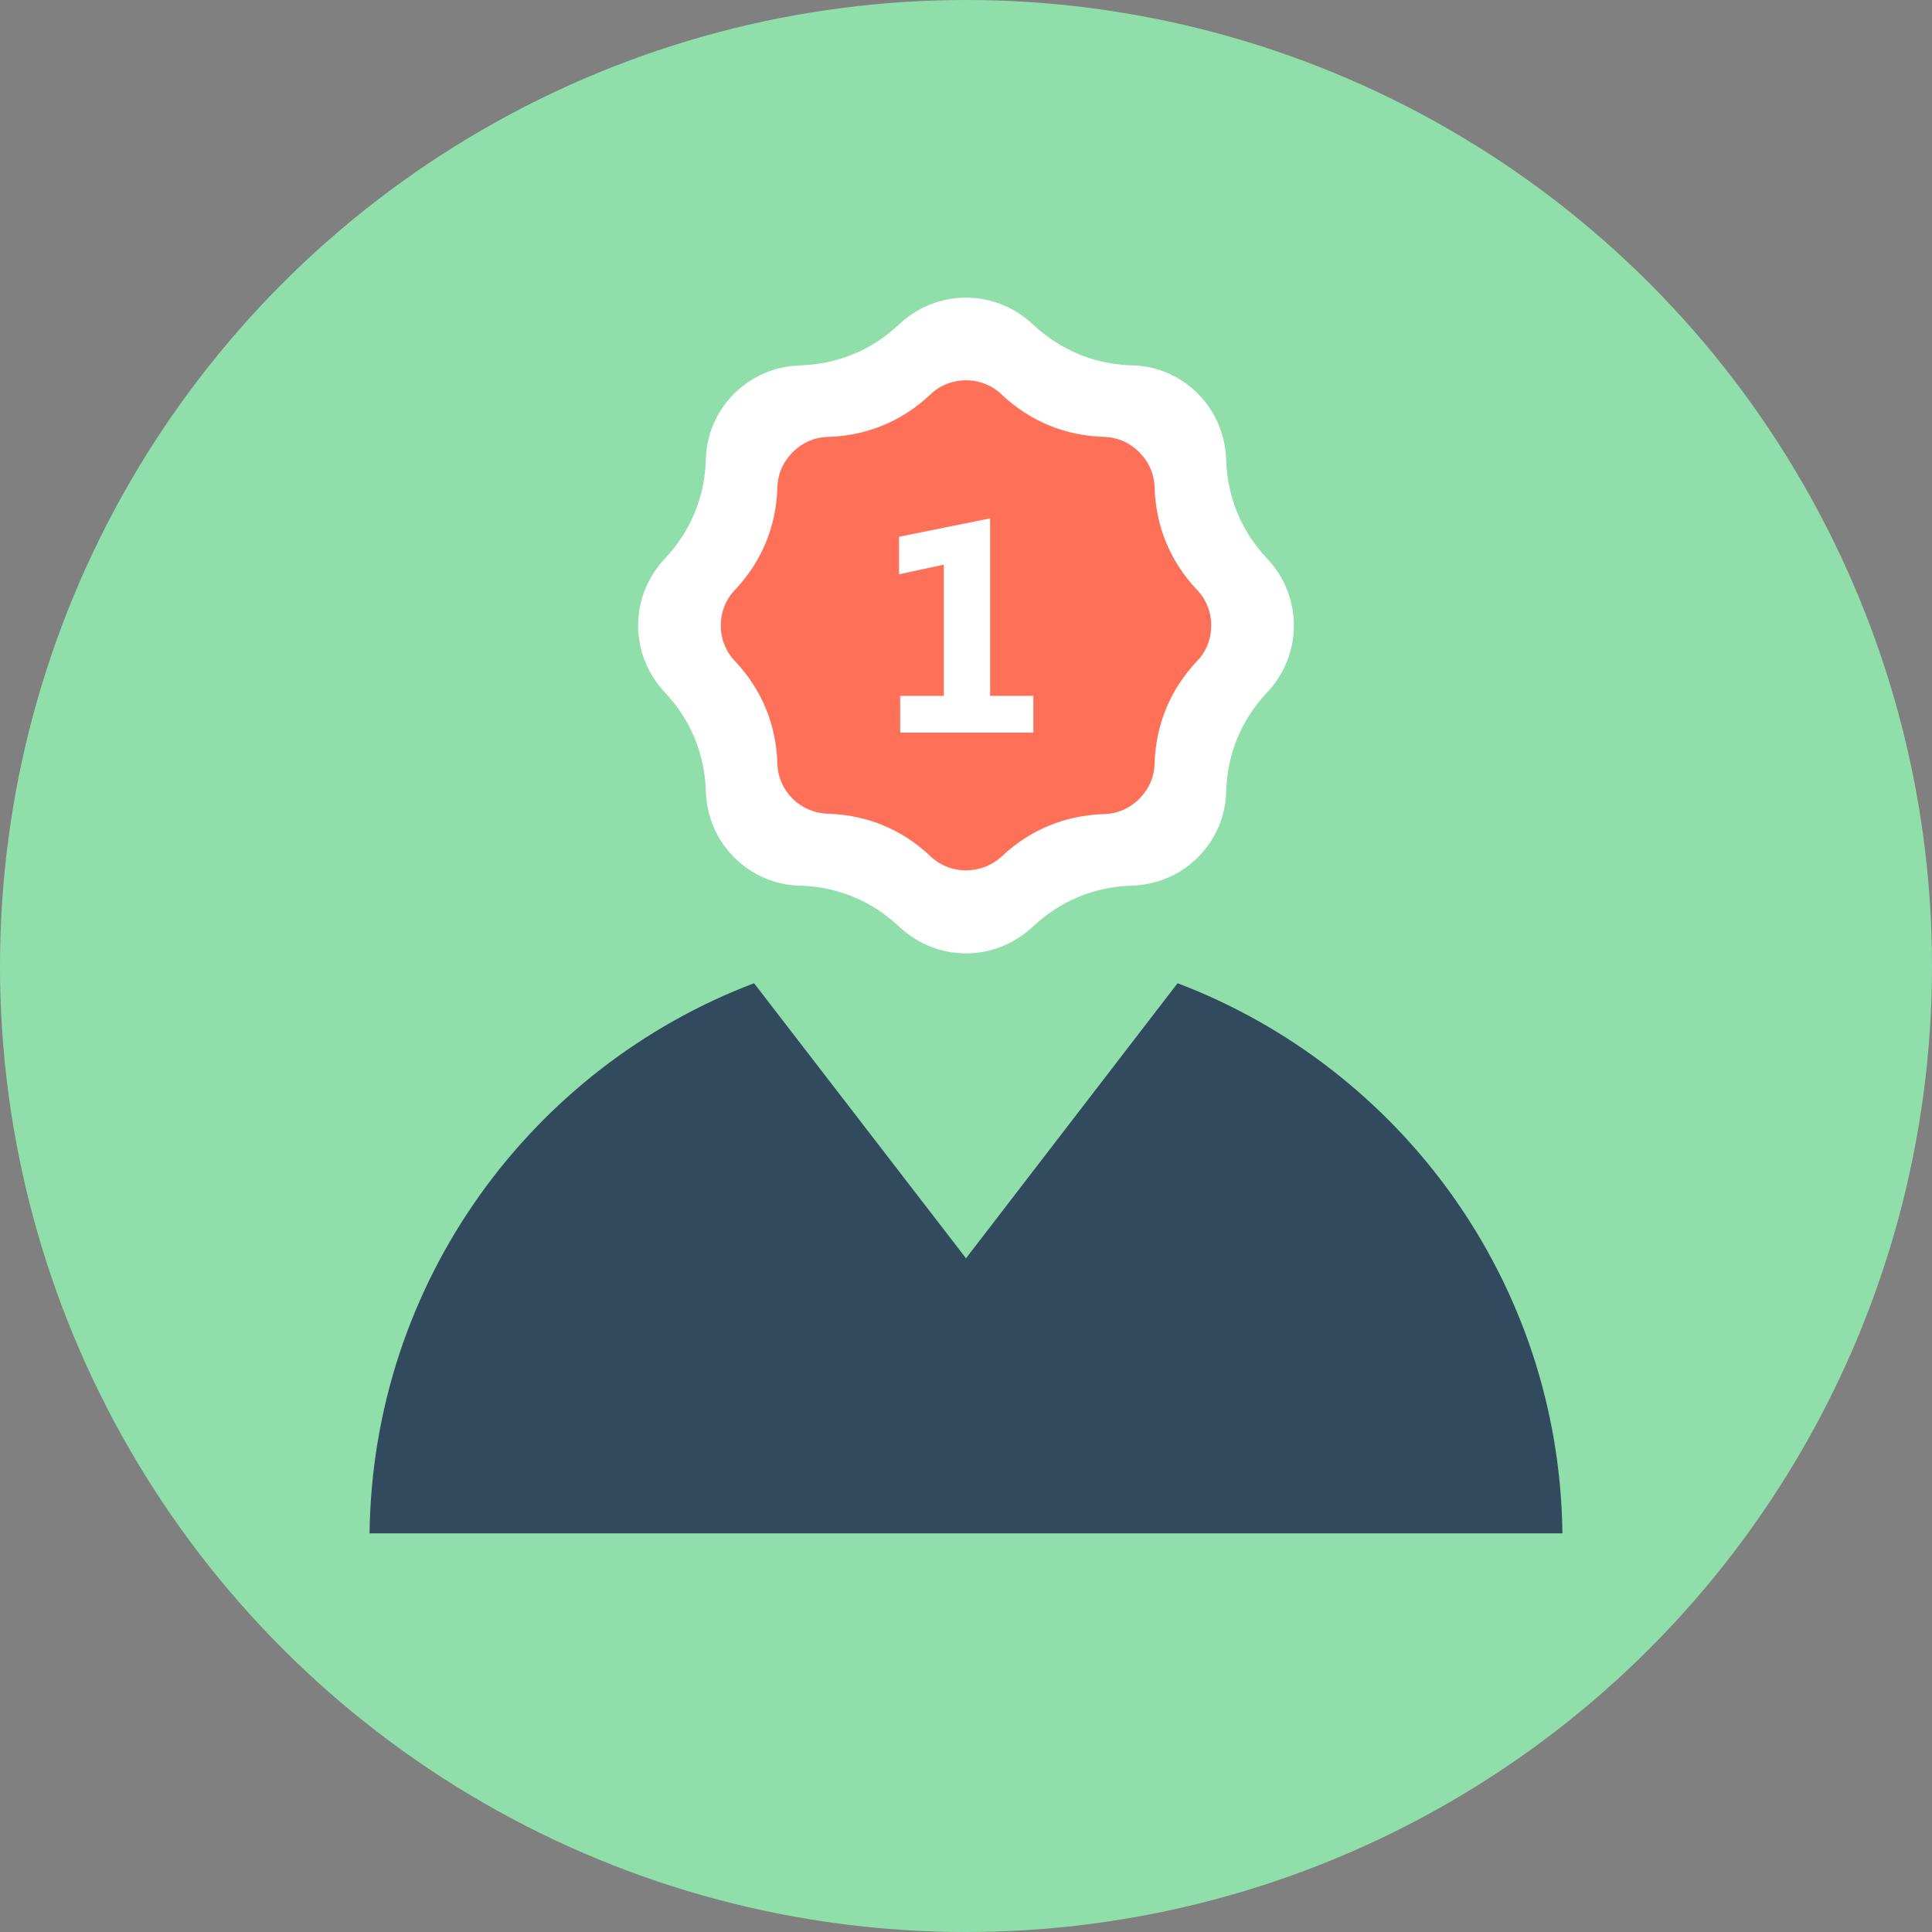 <?xml version="1.0" encoding="iso-8859-1"?>
<!-- Generator: Adobe Illustrator 19.0.0, SVG Export Plug-In . SVG Version: 6.00 Build 0)  -->
<svg xmlns="http://www.w3.org/2000/svg" xmlns:xlink="http://www.w3.org/1999/xlink" version="1.1" id="Layer_1" x="0px" y="0px" viewBox="0 0 505 505" style="enable-background:new 0 0 505 505;" xml:space="preserve">
<rect x="0" y="0" width="505" height="505" fill="#808080" stroke="none"/>
<circle style="fill:#90DFAA;" cx="252.5" cy="252.5" r="252.5"/>
<path style="fill:#FFFFFF;" d="M331.2,146c-6.7-7.1-10.4-16-10.7-25.8c-0.2-6.3-2.6-12.5-7.4-17.3s-11-7.3-17.3-7.4  c-9.8-0.3-18.7-4-25.8-10.7c-4.6-4.3-10.7-7-17.5-7c-6.8,0-12.9,2.7-17.5,7c-7.1,6.7-16,10.4-25.8,10.7c-6.3,0.2-12.5,2.6-17.3,7.4  s-7.3,11-7.4,17.3c-0.3,9.8-4,18.7-10.7,25.8c-4.3,4.6-7,10.7-7,17.5s2.7,12.9,7,17.5c6.7,7.1,10.4,16,10.7,25.8  c0.2,6.3,2.6,12.5,7.4,17.3c4.8,4.8,11,7.3,17.3,7.4c9.8,0.3,18.7,4,25.8,10.7c4.6,4.3,10.7,7,17.5,7c6.8,0,12.9-2.7,17.5-7  c7.1-6.7,16-10.4,25.8-10.7c6.3-0.2,12.5-2.6,17.3-7.4c4.8-4.8,7.3-11,7.4-17.3c0.3-9.8,4-18.7,10.7-25.8c4.3-4.6,7-10.7,7-17.5  S335.5,150.5,331.2,146z"/>
<path style="fill:#FF7058;" d="M252.5,227.5c-3.5,0-6.8-1.3-9.3-3.7c-7.4-7-16.6-10.8-26.8-11.1c-3.5-0.1-6.7-1.5-9.2-3.9  c-2.5-2.5-3.9-5.7-4-9.2c-0.3-10.2-4.1-19.4-11.1-26.8c-2.4-2.5-3.7-5.8-3.7-9.3s1.3-6.8,3.7-9.3c7-7.4,10.8-16.6,11.1-26.8  c0.1-3.5,1.5-6.7,4-9.2s5.7-3.9,9.2-4c10.2-0.3,19.4-4.1,26.8-11.1c2.5-2.4,5.8-3.7,9.3-3.7s6.8,1.3,9.3,3.7  c7.4,7,16.6,10.8,26.8,11.1c3.5,0.1,6.7,1.5,9.2,4s3.9,5.7,4,9.2c0.3,10.2,4.1,19.4,11.1,26.8c2.4,2.5,3.7,5.8,3.7,9.3  s-1.3,6.8-3.7,9.3c-7,7.4-10.8,16.6-11.1,26.8c-0.1,3.5-1.5,6.7-4,9.2s-5.7,3.9-9.2,4c-10.2,0.3-19.4,4.1-26.8,11.1  C259.3,226.2,256,227.5,252.5,227.5z"/>
<path style="fill:#FFFFFF;" d="M270.1,191.5h-34.8v-9.6h11.4v-34.3l-11.7,2.5v-9.8l23.8-4.8v46.4h11.3L270.1,191.5L270.1,191.5z"/>
<path style="fill:#324A5E;" d="M307.8,257l-55.3,71.9L197.1,257c-58.2,22.1-99.7,78-100.5,143.8h311.8  C407.6,335,366,279.1,307.8,257z"/>
<g>
</g>
<g>
</g>
<g>
</g>
<g>
</g>
<g>
</g>
<g>
</g>
<g>
</g>
<g>
</g>
<g>
</g>
<g>
</g>
<g>
</g>
<g>
</g>
<g>
</g>
<g>
</g>
<g>
</g>
</svg>
